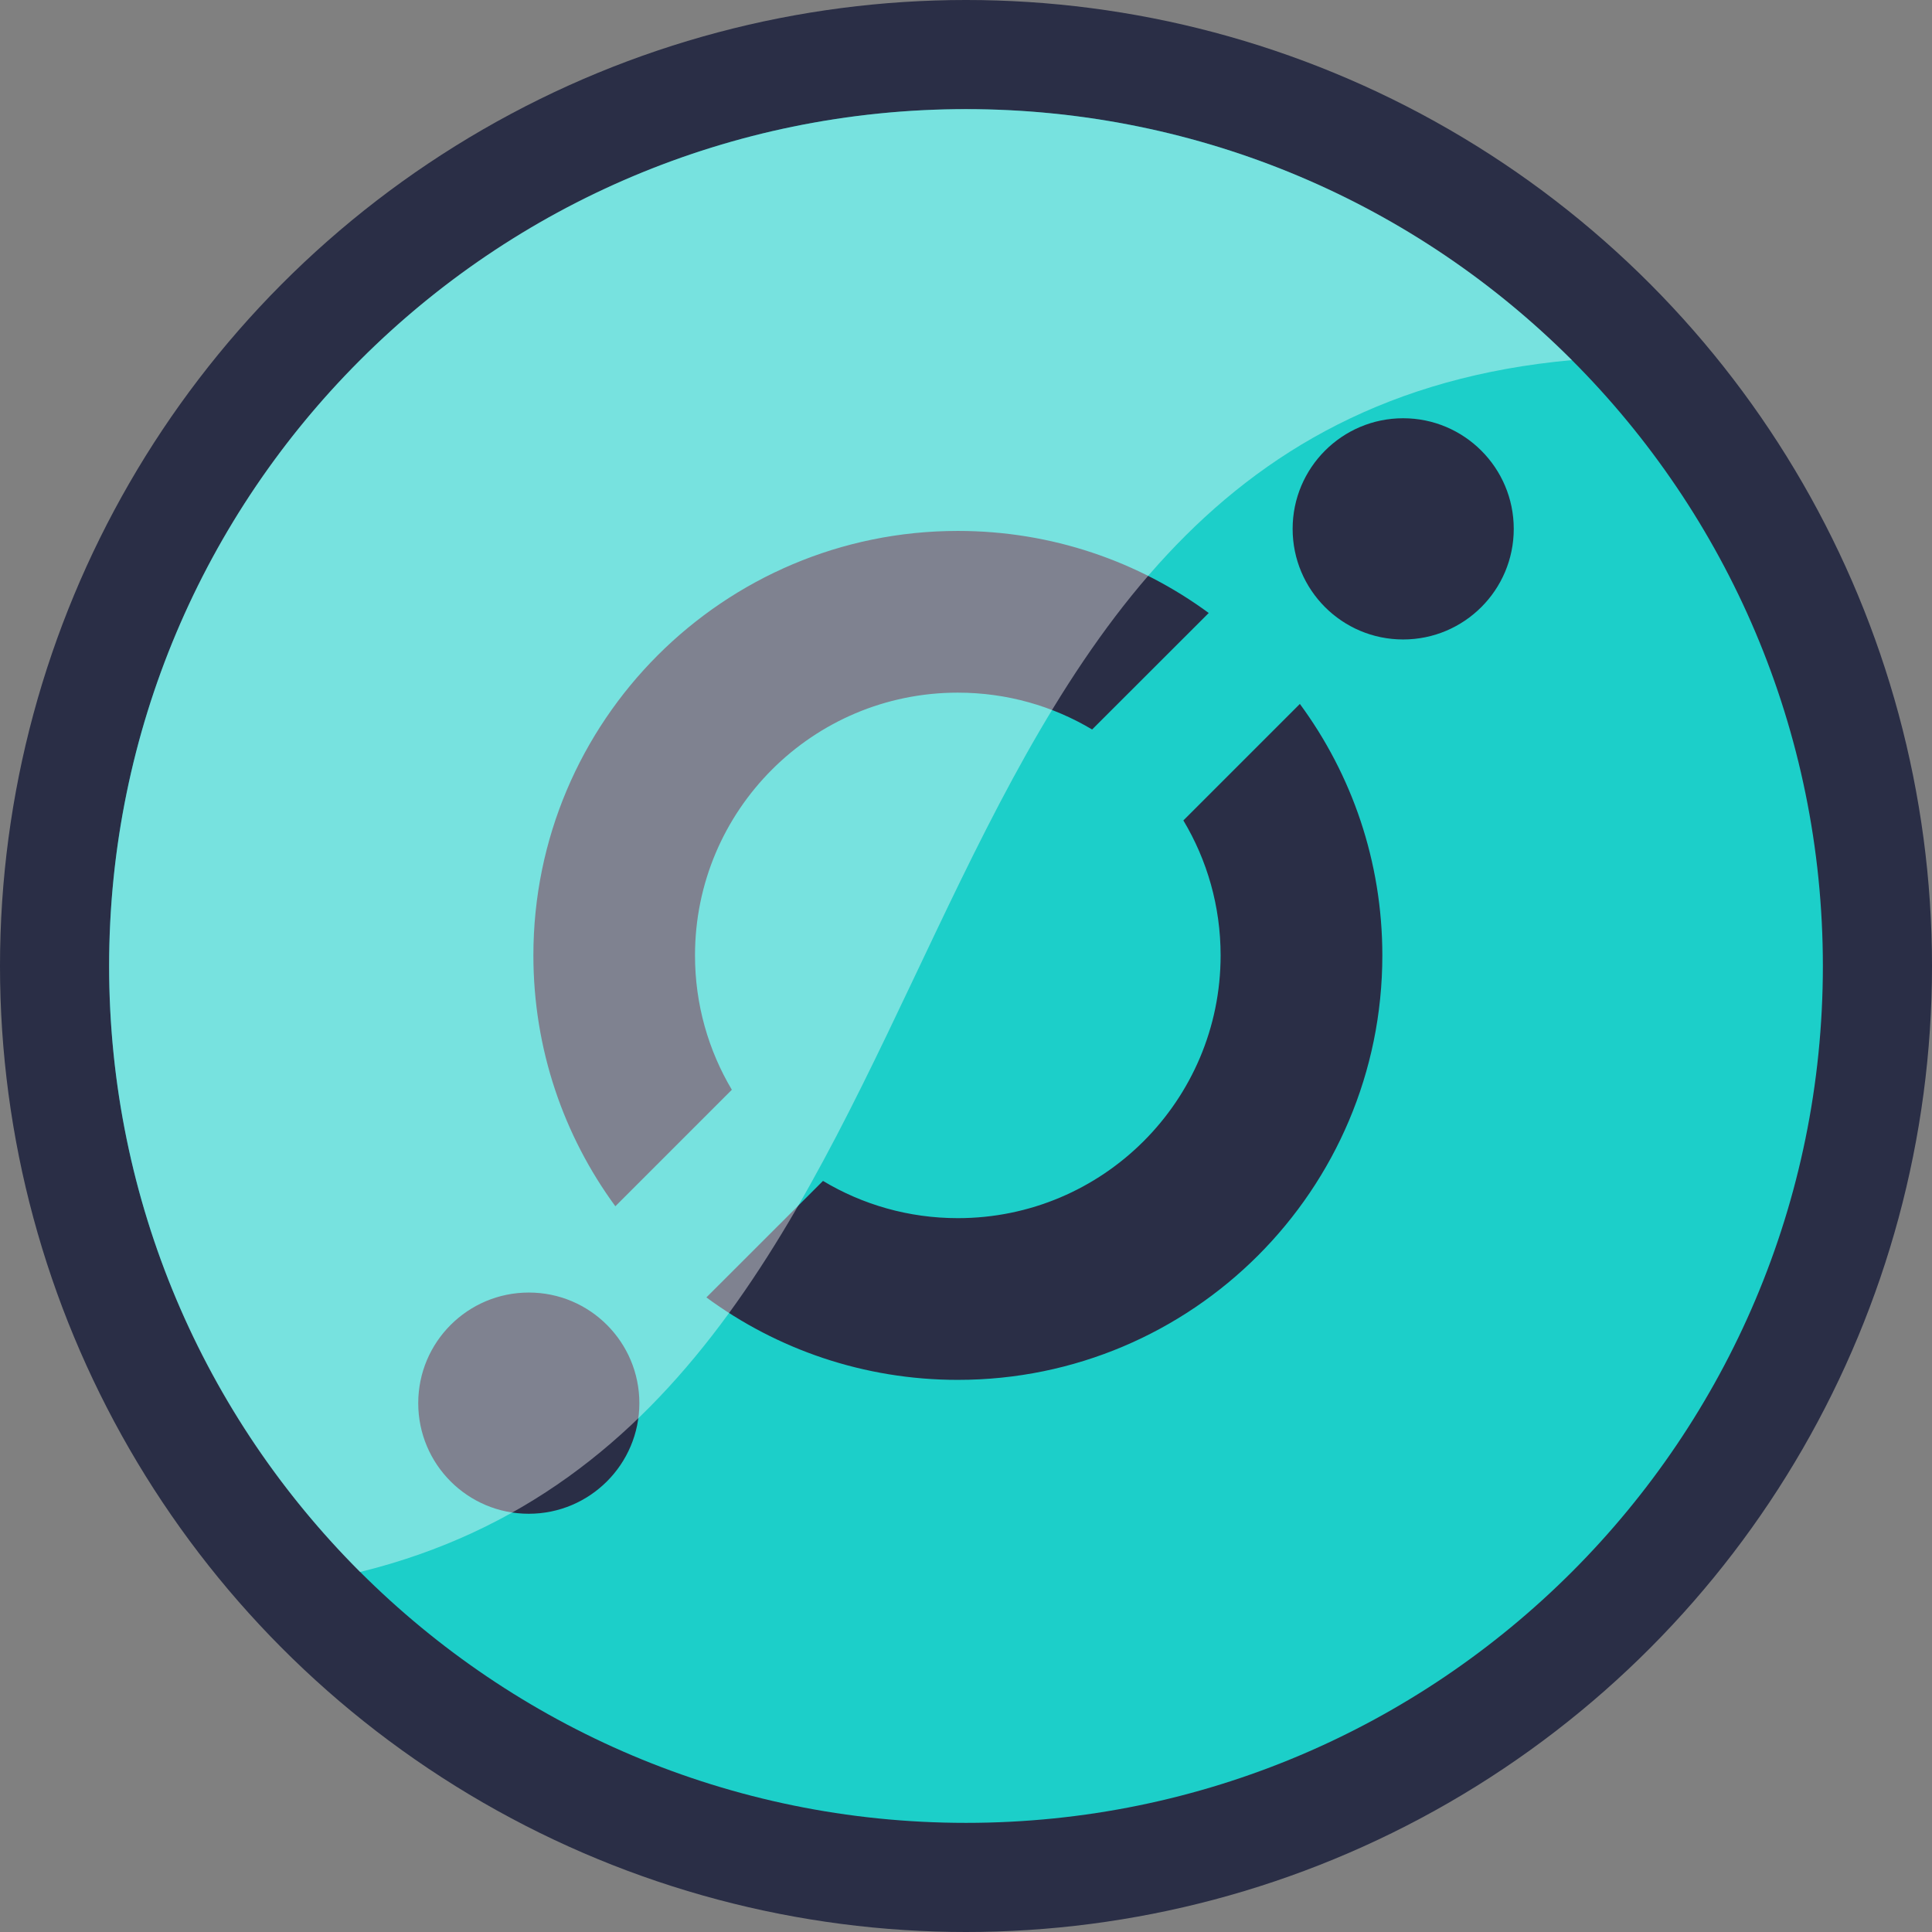 <?xml version="1.0" encoding="utf-8"?>
<!-- Generator: Adobe Illustrator 16.0.0, SVG Export Plug-In . SVG Version: 6.00 Build 0)  -->
<!DOCTYPE svg PUBLIC "-//W3C//DTD SVG 1.1//EN" "http://www.w3.org/Graphics/SVG/1.1/DTD/svg11.dtd">
<svg version="1.1" id="Capa_1" xmlns="http://www.w3.org/2000/svg" xmlns:xlink="http://www.w3.org/1999/xlink" x="0px" y="0px"
	 width="250px" height="250px" viewBox="0 0 250 250" enable-background="new 0 0 250 250" xml:space="preserve">
<rect x="0" y="0" width="250" height="250" fill="#808080" stroke="none"/>
<circle opacity="0.8" fill="#141937" enable-background="new    " cx="125" cy="125" r="125"/>
<path fill="#1CCFC9" d="M124.999,14.122C63.764,14.122,14.12,63.765,14.12,125c0,61.236,49.644,110.878,110.88,110.878
	c61.235,0,110.879-49.643,110.879-110.878C235.878,63.765,186.234,14.122,124.999,14.122z M123.947,68.701
	c12.143,0,23.369,3.94,32.463,10.619l-15.089,15.075c-5.09-3.036-11.031-4.767-17.387-4.767c-18.783,0-34.001,15.23-34.001,34
	c0,6.355,1.744,12.298,4.767,17.387L79.626,156.09c-6.666-9.094-10.606-20.319-10.606-32.462
	C69.02,93.297,93.616,68.701,123.947,68.701z M68.42,195.88c-7.905,0-14.3-6.407-14.3-14.313c0-7.905,6.407-14.312,14.313-14.312
	s14.3,6.42,14.3,14.312C82.733,189.473,76.326,195.88,68.42,195.88z M123.947,178.555c-12.181,0-23.433-3.966-32.54-10.67
	l15.088-15.075c5.103,3.062,11.07,4.818,17.452,4.818c18.77,0,34-15.218,34-34c0-6.382-1.757-12.35-4.819-17.465l15.075-15.075
	c6.705,9.107,10.671,20.358,10.671,32.541C178.874,153.959,154.278,178.555,123.947,178.555z M181.566,82.747
	c-7.905,0-14.3-6.408-14.3-14.313s6.407-14.313,14.3-14.313s14.313,6.407,14.313,14.313S189.473,82.747,181.566,82.747z"/>
<path opacity="0.4" fill="#FFFFFF" enable-background="new    " d="M46.596,46.598c-43.3,43.304-43.301,113.513,0,156.816
	c83.813-20.631,62.767-148.31,156.806-156.816C160.102,3.294,89.898,3.294,46.596,46.598z"/>
<title>ICON</title>
<desc>Created using Figma</desc>
</svg>
